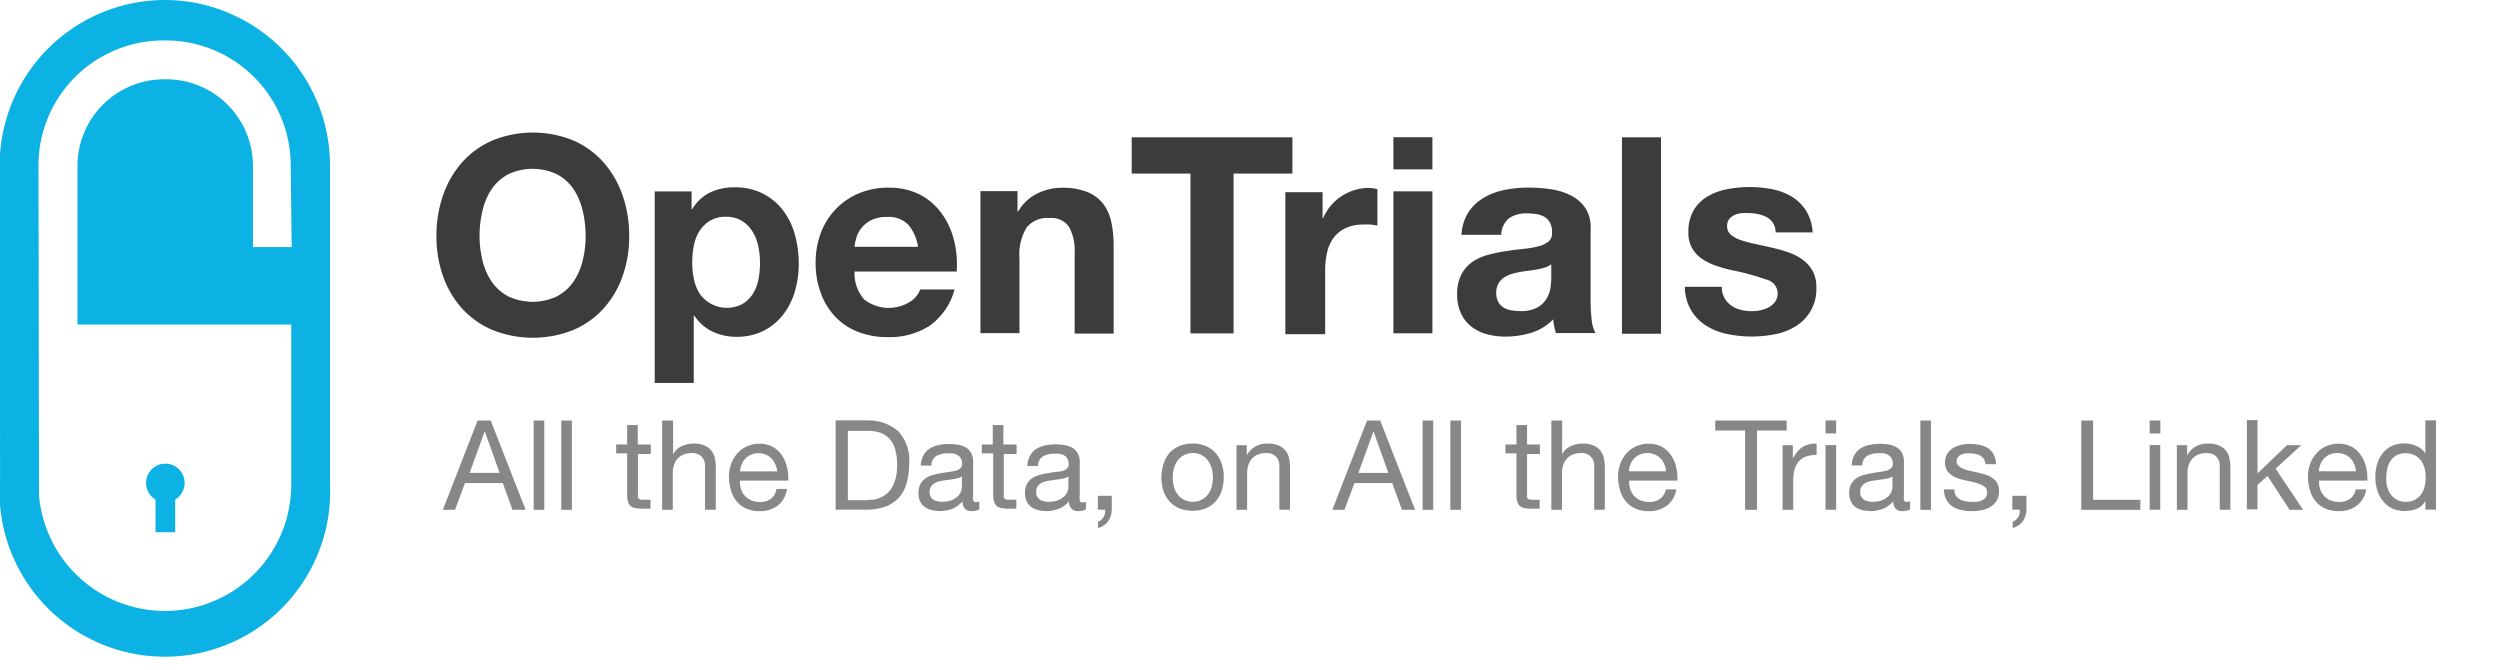 <svg id="Layer_1" data-name="Layer 1" xmlns="http://www.w3.org/2000/svg" viewBox="0 0 280 75"><defs><style>.cls-1{fill:#3c3c3b;}.cls-2{fill:#878787;}.cls-3{fill:#0bb2e3;}</style></defs><title>logo</title><path class="cls-1" d="M205.66,406.12a11,11,0,0,1,2.12-3.68,9.71,9.71,0,0,1,3.4-2.46,12,12,0,0,1,9.09,0,9.75,9.75,0,0,1,3.38,2.46,11,11,0,0,1,2.12,3.68,13.73,13.73,0,0,1,.74,4.57,13.27,13.27,0,0,1-.74,4.48,10.69,10.69,0,0,1-2.12,3.61,9.76,9.76,0,0,1-3.38,2.41,12.21,12.21,0,0,1-9.09,0,9.72,9.72,0,0,1-3.4-2.41,10.69,10.69,0,0,1-2.12-3.61,13.27,13.27,0,0,1-.74-4.48A13.73,13.73,0,0,1,205.66,406.12Zm4.41,7.26a7.26,7.26,0,0,0,1,2.35,5.27,5.27,0,0,0,1.85,1.68,6.39,6.39,0,0,0,5.54,0,5.28,5.28,0,0,0,1.85-1.68,7.28,7.28,0,0,0,1-2.35,11.18,11.18,0,0,0,.32-2.69,12,12,0,0,0-.32-2.8,7.43,7.43,0,0,0-1-2.42,5.23,5.23,0,0,0-1.85-1.69,6.39,6.39,0,0,0-5.54,0,5.22,5.22,0,0,0-1.85,1.69,7.4,7.4,0,0,0-1,2.42,12,12,0,0,0-.32,2.8A11.18,11.18,0,0,0,210.08,413.38Z" transform="translate(-156.04 -384.24)"/><path class="cls-1" d="M233.5,405.68v2h0.06a4.8,4.8,0,0,1,2-1.88,6.23,6.23,0,0,1,2.71-.58,6.89,6.89,0,0,1,3.23.71,6.68,6.68,0,0,1,2.25,1.88,8,8,0,0,1,1.32,2.72,12.12,12.12,0,0,1,.43,3.25,11,11,0,0,1-.43,3.08,7.84,7.84,0,0,1-1.31,2.61,6.47,6.47,0,0,1-2.18,1.81,6.58,6.58,0,0,1-3.06.68,6.19,6.19,0,0,1-2.72-.6,5.14,5.14,0,0,1-2-1.77h-0.06v7.54h-4.37V405.68h4.15Zm5.68,12.61a3.51,3.51,0,0,0,1.17-1.12,4.64,4.64,0,0,0,.63-1.62,9.54,9.54,0,0,0,.18-1.88,8.84,8.84,0,0,0-.2-1.88,5,5,0,0,0-.66-1.65,3.7,3.7,0,0,0-1.18-1.17,3.31,3.31,0,0,0-1.77-.45,3.37,3.37,0,0,0-1.8.45,3.6,3.6,0,0,0-1.17,1.15,4.79,4.79,0,0,0-.63,1.63,9.7,9.7,0,0,0-.18,1.91,8.8,8.8,0,0,0,.2,1.88,4.85,4.85,0,0,0,.65,1.62A3.73,3.73,0,0,0,239.18,418.29Z" transform="translate(-156.04 -384.24)"/><path class="cls-1" d="M252.82,417.77a4.48,4.48,0,0,0,5.11.29,2.74,2.74,0,0,0,1.17-1.4h3.85a7.3,7.3,0,0,1-2.83,4.09A8.33,8.33,0,0,1,255.5,422a9.07,9.07,0,0,1-3.38-.6,7,7,0,0,1-2.55-1.71,7.68,7.68,0,0,1-1.61-2.65,9.67,9.67,0,0,1-.57-3.38,9.28,9.28,0,0,1,.58-3.32,7.69,7.69,0,0,1,4.23-4.43,8.24,8.24,0,0,1,3.31-.65A7.56,7.56,0,0,1,259,406a7.06,7.06,0,0,1,2.48,2.11,8.67,8.67,0,0,1,1.4,3,11.26,11.26,0,0,1,.31,3.54H251.75A4.42,4.42,0,0,0,252.82,417.77Zm4.94-8.37a3.07,3.07,0,0,0-2.38-.86,3.81,3.81,0,0,0-1.74.35,3.32,3.32,0,0,0-1.11.88,3.21,3.21,0,0,0-.58,1.11,5,5,0,0,0-.2,1h7.11A5,5,0,0,0,257.76,409.4Z" transform="translate(-156.04 -384.24)"/><path class="cls-1" d="M270,405.68v2.22h0.09a5,5,0,0,1,2.15-2,6.23,6.23,0,0,1,2.71-.63,7.42,7.42,0,0,1,2.88.48,4.27,4.27,0,0,1,1.77,1.32,5.12,5.12,0,0,1,.91,2.06,12.86,12.86,0,0,1,.26,2.69v9.78h-4.37v-9a5.58,5.58,0,0,0-.62-2.94,2.38,2.38,0,0,0-2.18-1,3,3,0,0,0-2.58,1.06,5.9,5.9,0,0,0-.8,3.49v8.34h-4.37v-15.9H270Z" transform="translate(-156.04 -384.24)"/><path class="cls-1" d="M282.79,403.68v-4.06h18v4.06H294.2v17.9h-4.83v-17.9h-6.58Z" transform="translate(-156.04 -384.24)"/><path class="cls-1" d="M304.17,405.68v3h0.06a5.34,5.34,0,0,1,.83-1.37,5.43,5.43,0,0,1,1.2-1.08,5.88,5.88,0,0,1,1.45-.69,5.23,5.23,0,0,1,1.6-.25,3.43,3.43,0,0,1,1,.15v4.06q-0.31-.06-0.74-0.11a7.82,7.82,0,0,0-.83,0,4.65,4.65,0,0,0-2,.4,3.51,3.51,0,0,0-1.34,1.09,4.36,4.36,0,0,0-.72,1.62,8.74,8.74,0,0,0-.22,2v7.17H300v-15.9h4.15Z" transform="translate(-156.04 -384.24)"/><path class="cls-1" d="M312.1,403.21v-3.6h4.37v3.6H312.1Zm4.37,2.46v15.9H312.1v-15.9h4.37Z" transform="translate(-156.04 -384.24)"/><path class="cls-1" d="M319.73,410.57a5.07,5.07,0,0,1,.77-2.55,5.24,5.24,0,0,1,1.72-1.63,7.52,7.52,0,0,1,2.35-.88,13.42,13.42,0,0,1,2.63-.26,17.9,17.9,0,0,1,2.43.17,7.45,7.45,0,0,1,2.25.66,4.43,4.43,0,0,1,1.66,1.37,3.83,3.83,0,0,1,.65,2.32V418a16.43,16.43,0,0,0,.12,2.06,3.69,3.69,0,0,0,.43,1.48h-4.43a6.16,6.16,0,0,1-.2-0.75A6.45,6.45,0,0,1,330,420a5.69,5.69,0,0,1-2.46,1.51,9.88,9.88,0,0,1-2.89.43,7.82,7.82,0,0,1-2.12-.28,4.86,4.86,0,0,1-1.72-.86,4,4,0,0,1-1.15-1.48,5,5,0,0,1-.42-2.12,4.63,4.63,0,0,1,.48-2.23,4,4,0,0,1,1.23-1.4,5.51,5.51,0,0,1,1.72-.78,18.5,18.5,0,0,1,2-.42q1-.15,1.94-0.25a11.66,11.66,0,0,0,1.69-.28,3,3,0,0,0,1.17-.54,1.18,1.18,0,0,0,.4-1,2.31,2.31,0,0,0-.23-1.12,1.7,1.7,0,0,0-.62-0.65,2.43,2.43,0,0,0-.89-0.31,7.36,7.36,0,0,0-1.09-.08,3.32,3.32,0,0,0-2,.55,2.47,2.47,0,0,0-.86,1.85h-4.37Zm10.09,3.23a2,2,0,0,1-.69.38,7.12,7.12,0,0,1-.89.23q-0.48.09-1,.15t-1,.15a8,8,0,0,0-1,.25,2.88,2.88,0,0,0-.83.42,2,2,0,0,0-.57.66,2.12,2.12,0,0,0-.22,1,2,2,0,0,0,.22,1,1.64,1.64,0,0,0,.58.63,2.47,2.47,0,0,0,.86.32,5.5,5.5,0,0,0,1,.09,3.86,3.86,0,0,0,2-.43,2.88,2.88,0,0,0,1-1,3.3,3.3,0,0,0,.42-1.22,8.42,8.42,0,0,0,.08-1V413.8Z" transform="translate(-156.04 -384.24)"/><path class="cls-1" d="M342.07,399.62v22H337.7v-22h4.37Z" transform="translate(-156.04 -384.24)"/><path class="cls-1" d="M349.19,417.63a2.56,2.56,0,0,0,.75.83,3.23,3.23,0,0,0,1.06.48,5,5,0,0,0,1.25.15,4.64,4.64,0,0,0,1-.11,3.28,3.28,0,0,0,.92-0.34,2.09,2.09,0,0,0,.69-0.62,1.62,1.62,0,0,0,.28-1,1.63,1.63,0,0,0-1.31-1.48,26.25,26.25,0,0,0-3.64-1q-1-.21-1.86-0.51a6.35,6.35,0,0,1-1.62-.77,3.74,3.74,0,0,1-1.14-1.2,3.4,3.4,0,0,1-.43-1.77,4.78,4.78,0,0,1,.6-2.52,4.42,4.42,0,0,1,1.58-1.55,7,7,0,0,1,2.21-.8,13.66,13.66,0,0,1,2.52-.23,12.65,12.65,0,0,1,2.51.25,6.65,6.65,0,0,1,2.17.83,5,5,0,0,1,1.58,1.55,5.24,5.24,0,0,1,.75,2.45h-4.15a1.91,1.91,0,0,0-1-1.71,4.37,4.37,0,0,0-2-.45,7.54,7.54,0,0,0-.8,0,2.66,2.66,0,0,0-.78.2,1.61,1.61,0,0,0-.6.45,1.17,1.17,0,0,0-.25.78,1.19,1.19,0,0,0,.43,1,3.31,3.31,0,0,0,1.12.6,14,14,0,0,0,1.58.42l1.81,0.4a18.62,18.62,0,0,1,1.86.52,6.13,6.13,0,0,1,1.62.82,4,4,0,0,1,1.14,1.26,3.71,3.71,0,0,1,.43,1.86,4.83,4.83,0,0,1-2.28,4.34,6.75,6.75,0,0,1-2.32.91,13.58,13.58,0,0,1-2.66.26,13.18,13.18,0,0,1-2.71-.28,7.15,7.15,0,0,1-2.35-.92,5.27,5.27,0,0,1-1.69-1.71,5.34,5.34,0,0,1-.72-2.66h4.15A2.39,2.39,0,0,0,349.19,417.63Z" transform="translate(-156.04 -384.24)"/><path class="cls-2" d="M211,431.34l3.91,10h-1.47l-1.09-3h-4.23l-1.12,3h-1.36l3.89-10H211ZM212,437.2l-1.67-4.66h0l-1.69,4.66H212Z" transform="translate(-156.04 -384.24)"/><path class="cls-2" d="M217,431.34v10h-1.19v-10H217Z" transform="translate(-156.04 -384.24)"/><path class="cls-2" d="M220.09,431.34v10H218.9v-10h1.19Z" transform="translate(-156.04 -384.24)"/><path class="cls-2" d="M228.93,434.09v1h-1.44v4.49a1.29,1.29,0,0,0,0,.34,0.34,0.34,0,0,0,.13.2,0.58,0.58,0,0,0,.27.09l0.46,0h0.55v1H228a4.27,4.27,0,0,1-.79-0.06,1.17,1.17,0,0,1-.53-0.23,1,1,0,0,1-.3-0.48,2.74,2.74,0,0,1-.1-0.81v-4.61h-1.23v-1h1.23v-2.17h1.19v2.17h1.44Z" transform="translate(-156.04 -384.24)"/><path class="cls-2" d="M231.43,431.34v3.82h0a1.58,1.58,0,0,1,.39-0.57,2.2,2.2,0,0,1,.57-0.38,3,3,0,0,1,.66-0.22,3.31,3.31,0,0,1,.67-0.07,3.14,3.14,0,0,1,1.19.2,2,2,0,0,1,.77.55,2,2,0,0,1,.41.83,4.49,4.49,0,0,1,.12,1.07v4.76H235v-4.9a1.44,1.44,0,0,0-.39-1.06,1.46,1.46,0,0,0-1.08-.39,2.43,2.43,0,0,0-.94.17,1.78,1.78,0,0,0-.67.48,2,2,0,0,0-.4.72,2.93,2.93,0,0,0-.13.9v4.09h-1.19v-10h1.19Z" transform="translate(-156.04 -384.24)"/><path class="cls-2" d="M243.15,440.87a3.29,3.29,0,0,1-2,.62,3.72,3.72,0,0,1-1.5-.28,3,3,0,0,1-1.07-.78,3.32,3.32,0,0,1-.65-1.2,5.79,5.79,0,0,1-.25-1.53,4.36,4.36,0,0,1,.25-1.51,3.61,3.61,0,0,1,.71-1.19,3.19,3.19,0,0,1,1.08-.78,3.29,3.29,0,0,1,1.36-.28,3,3,0,0,1,1.6.4,3.16,3.16,0,0,1,1,1,4,4,0,0,1,.53,1.34,5.76,5.76,0,0,1,.12,1.39h-5.42a2.86,2.86,0,0,0,.11.9,2,2,0,0,0,.41.76,2,2,0,0,0,.71.53,2.46,2.46,0,0,0,1,.2,2.06,2.06,0,0,0,1.24-.35A1.69,1.69,0,0,0,243,439h1.18A2.9,2.9,0,0,1,243.15,440.87Zm-0.29-4.65A2,2,0,0,0,241,435a2.07,2.07,0,0,0-.83.16,1.92,1.92,0,0,0-.64.44,2.11,2.11,0,0,0-.42.65,2.49,2.49,0,0,0-.18.79h4.16A2.43,2.43,0,0,0,242.86,436.22Z" transform="translate(-156.04 -384.24)"/><path class="cls-2" d="M253.06,431.34a5,5,0,0,1,3.56,1.18,4.71,4.71,0,0,1,1.25,3.58,8.1,8.1,0,0,1-.28,2.23,4.17,4.17,0,0,1-.87,1.64,3.75,3.75,0,0,1-1.5,1,6,6,0,0,1-2.16.35h-3.43v-10h3.43Zm0.11,8.88,0.56,0a3.14,3.14,0,0,0,.71-0.17,3.28,3.28,0,0,0,.75-0.38,2.52,2.52,0,0,0,.66-0.69,3.82,3.82,0,0,0,.48-1.08,5.71,5.71,0,0,0,.19-1.58,6.69,6.69,0,0,0-.18-1.6,3.07,3.07,0,0,0-.57-1.2,2.52,2.52,0,0,0-1-.76,4.09,4.09,0,0,0-1.55-.26H251v7.76h2.21Z" transform="translate(-156.04 -384.24)"/><path class="cls-2" d="M265.7,441.3a1.69,1.69,0,0,1-.85.18,1,1,0,0,1-.73-0.26,1.13,1.13,0,0,1-.27-0.85,2.85,2.85,0,0,1-1.14.85,4,4,0,0,1-2.34.15,2.16,2.16,0,0,1-.76-0.35,1.67,1.67,0,0,1-.51-0.62,2.09,2.09,0,0,1-.19-0.93,2.13,2.13,0,0,1,.21-1,1.82,1.82,0,0,1,.55-0.64,2.51,2.51,0,0,1,.78-0.37q0.44-.13.9-0.21t0.93-.15a5.15,5.15,0,0,0,.78-0.14,1.29,1.29,0,0,0,.53-0.27,0.65,0.65,0,0,0,.2-0.51,1.19,1.19,0,0,0-.15-0.63,1,1,0,0,0-.38-0.36,1.55,1.55,0,0,0-.52-0.17,4,4,0,0,0-.57,0,2.51,2.51,0,0,0-1.26.29,1.22,1.22,0,0,0-.55,1.08h-1.19a2.57,2.57,0,0,1,.28-1.13,2.13,2.13,0,0,1,.67-0.75,2.82,2.82,0,0,1,1-.41,5.07,5.07,0,0,1,1.16-.13,6.75,6.75,0,0,1,1,.07,2.53,2.53,0,0,1,.88.29,1.68,1.68,0,0,1,.63.61,1.94,1.94,0,0,1,.24,1v3.72a2.74,2.74,0,0,0,0,.61,0.29,0.29,0,0,0,.33.2,1.45,1.45,0,0,0,.36-0.06v0.92Zm-1.93-3.71a1.5,1.5,0,0,1-.59.24q-0.36.08-.76,0.13l-0.8.11a3,3,0,0,0-.73.2,1.32,1.32,0,0,0-.53.4,1.11,1.11,0,0,0-.2.7,1,1,0,0,0,.12.5,1,1,0,0,0,.31.33,1.31,1.31,0,0,0,.44.18,2.46,2.46,0,0,0,.53.06,2.82,2.82,0,0,0,1-.16,2.12,2.12,0,0,0,.69-0.4,1.6,1.6,0,0,0,.39-0.53,1.33,1.33,0,0,0,.13-0.54v-1.21Z" transform="translate(-156.04 -384.24)"/><path class="cls-2" d="M269.9,434.09v1h-1.44v4.49a1.29,1.29,0,0,0,0,.34,0.34,0.34,0,0,0,.13.2,0.58,0.58,0,0,0,.27.09l0.46,0h0.55v1H269a4.27,4.27,0,0,1-.79-0.06,1.17,1.17,0,0,1-.53-0.23,1,1,0,0,1-.3-0.48,2.74,2.74,0,0,1-.1-0.81v-4.61H266v-1h1.23v-2.17h1.19v2.17h1.44Z" transform="translate(-156.04 -384.24)"/><path class="cls-2" d="M277.63,441.3a1.69,1.69,0,0,1-.85.18,1,1,0,0,1-.73-0.26,1.13,1.13,0,0,1-.27-0.85,2.85,2.85,0,0,1-1.14.85,4,4,0,0,1-2.34.15,2.16,2.16,0,0,1-.76-0.35,1.67,1.67,0,0,1-.51-0.62,2.09,2.09,0,0,1-.19-0.93,2.13,2.13,0,0,1,.21-1,1.82,1.82,0,0,1,.55-0.64,2.51,2.51,0,0,1,.78-0.37q0.44-.13.9-0.21t0.93-.15A5.15,5.15,0,0,0,275,437a1.29,1.29,0,0,0,.53-0.27,0.65,0.65,0,0,0,.2-0.51,1.19,1.19,0,0,0-.15-0.63,1,1,0,0,0-.38-0.36,1.55,1.55,0,0,0-.52-0.17,4,4,0,0,0-.57,0,2.51,2.51,0,0,0-1.26.29,1.22,1.22,0,0,0-.55,1.08h-1.19a2.57,2.57,0,0,1,.28-1.13,2.13,2.13,0,0,1,.67-0.75,2.82,2.82,0,0,1,1-.41,5.07,5.07,0,0,1,1.16-.13,6.75,6.75,0,0,1,1,.07,2.53,2.53,0,0,1,.88.29,1.68,1.68,0,0,1,.63.61,1.94,1.94,0,0,1,.24,1v3.72a2.74,2.74,0,0,0,0,.61,0.29,0.29,0,0,0,.33.2,1.45,1.45,0,0,0,.36-0.06v0.92Zm-1.93-3.71a1.5,1.5,0,0,1-.59.24q-0.36.08-.76,0.13l-0.8.11a3,3,0,0,0-.73.2,1.32,1.32,0,0,0-.53.4,1.11,1.11,0,0,0-.2.7,1,1,0,0,0,.12.5,1,1,0,0,0,.31.33,1.31,1.31,0,0,0,.44.18,2.46,2.46,0,0,0,.53.06,2.82,2.82,0,0,0,1-.16,2.12,2.12,0,0,0,.69-0.4,1.6,1.6,0,0,0,.39-0.53,1.33,1.33,0,0,0,.13-0.54v-1.21Z" transform="translate(-156.04 -384.24)"/><path class="cls-2" d="M280.56,439.78v1.41a2.51,2.51,0,0,1-.36,1.37,2,2,0,0,1-1.18.81v-0.7a1,1,0,0,0,.4-0.25,1.43,1.43,0,0,0,.26-0.35,1.35,1.35,0,0,0,.13-0.39,1.4,1.4,0,0,0,0-.36H279v-1.55h1.55Z" transform="translate(-156.04 -384.24)"/><path class="cls-2" d="M286.35,436.23A3.37,3.37,0,0,1,287,435a3.18,3.18,0,0,1,1.11-.8,4.05,4.05,0,0,1,3,0,3.2,3.2,0,0,1,1.1.8,3.39,3.39,0,0,1,.67,1.2,4.83,4.83,0,0,1,.22,1.49,4.77,4.77,0,0,1-.22,1.48,3.39,3.39,0,0,1-.67,1.2,3.11,3.11,0,0,1-1.1.8,4.16,4.16,0,0,1-3,0,3.1,3.1,0,0,1-1.11-.8,3.37,3.37,0,0,1-.67-1.2,4.75,4.75,0,0,1-.22-1.48A4.82,4.82,0,0,1,286.35,436.23Zm1.21,2.66a2.45,2.45,0,0,0,.48.85,2.09,2.09,0,0,0,.72.52,2.19,2.19,0,0,0,1.75,0,2.09,2.09,0,0,0,.72-0.52,2.45,2.45,0,0,0,.48-0.85,4,4,0,0,0,0-2.34,2.53,2.53,0,0,0-.48-0.86,2.06,2.06,0,0,0-.72-0.53,2.19,2.19,0,0,0-1.75,0,2.06,2.06,0,0,0-.72.53,2.53,2.53,0,0,0-.48.86A4,4,0,0,0,287.56,438.89Z" transform="translate(-156.04 -384.24)"/><path class="cls-2" d="M295.68,434.09v1.15h0a2.51,2.51,0,0,1,2.35-1.32,3.14,3.14,0,0,1,1.19.2,2,2,0,0,1,.77.55,2,2,0,0,1,.41.83,4.49,4.49,0,0,1,.12,1.07v4.76h-1.19v-4.9a1.44,1.44,0,0,0-.39-1.06,1.46,1.46,0,0,0-1.08-.39,2.43,2.43,0,0,0-.94.17,1.78,1.78,0,0,0-.67.48,2,2,0,0,0-.4.72,2.93,2.93,0,0,0-.13.9v4.09h-1.19v-7.24h1.12Z" transform="translate(-156.04 -384.24)"/><path class="cls-2" d="M310.62,431.34l3.91,10h-1.47l-1.09-3h-4.23l-1.12,3h-1.36l3.89-10h1.47Zm0.92,5.87-1.67-4.66h0l-1.69,4.66h3.39Z" transform="translate(-156.04 -384.24)"/><path class="cls-2" d="M316.56,431.34v10h-1.19v-10h1.19Z" transform="translate(-156.04 -384.24)"/><path class="cls-2" d="M319.67,431.34v10h-1.19v-10h1.19Z" transform="translate(-156.04 -384.24)"/><path class="cls-2" d="M328.51,434.09v1h-1.44v4.49a1.29,1.29,0,0,0,0,.34,0.35,0.35,0,0,0,.13.2,0.58,0.58,0,0,0,.27.09l0.46,0h0.55v1H327.6a4.27,4.27,0,0,1-.79-0.06,1.17,1.17,0,0,1-.53-0.23,1,1,0,0,1-.3-0.48,2.74,2.74,0,0,1-.1-0.81v-4.61h-1.23v-1h1.23v-2.17h1.19v2.17h1.44Z" transform="translate(-156.04 -384.24)"/><path class="cls-2" d="M331,431.34v3.82h0a1.57,1.57,0,0,1,.39-0.57,2.21,2.21,0,0,1,.57-0.38,3,3,0,0,1,.66-0.22,3.31,3.31,0,0,1,.67-0.07,3.14,3.14,0,0,1,1.19.2,2,2,0,0,1,.77.55,2,2,0,0,1,.41.83,4.44,4.44,0,0,1,.12,1.07v4.76h-1.19v-4.9a1.43,1.43,0,0,0-.39-1.06,1.45,1.45,0,0,0-1.08-.39,2.44,2.44,0,0,0-.94.17,1.77,1.77,0,0,0-.67.48,2,2,0,0,0-.4.72,2.93,2.93,0,0,0-.13.9v4.09h-1.19v-10H331Z" transform="translate(-156.04 -384.24)"/><path class="cls-2" d="M342.73,440.87a3.29,3.29,0,0,1-2,.62,3.72,3.72,0,0,1-1.5-.28,3,3,0,0,1-1.07-.78,3.32,3.32,0,0,1-.65-1.2,5.81,5.81,0,0,1-.25-1.53,4.36,4.36,0,0,1,.25-1.51,3.61,3.61,0,0,1,.71-1.19,3.2,3.2,0,0,1,1.08-.78,3.29,3.29,0,0,1,1.37-.28,3,3,0,0,1,1.6.4,3.16,3.16,0,0,1,1,1,4,4,0,0,1,.53,1.34,5.78,5.78,0,0,1,.12,1.39h-5.42a2.89,2.89,0,0,0,.11.9,2,2,0,0,0,.41.76,2,2,0,0,0,.71.53,2.46,2.46,0,0,0,1,.2,2.06,2.06,0,0,0,1.24-.35,1.69,1.69,0,0,0,.64-1.06h1.18A2.89,2.89,0,0,1,342.73,440.87Zm-0.29-4.65a2,2,0,0,0-.43-0.65,2.06,2.06,0,0,0-.64-0.43,2,2,0,0,0-.82-0.16,2.07,2.07,0,0,0-.83.16,1.92,1.92,0,0,0-.64.44,2.1,2.1,0,0,0-.42.65,2.46,2.46,0,0,0-.18.79h4.16A2.46,2.46,0,0,0,342.44,436.22Z" transform="translate(-156.04 -384.24)"/><path class="cls-2" d="M348.15,432.46v-1.12h8v1.12h-3.33v8.88h-1.33v-8.88h-3.33Z" transform="translate(-156.04 -384.24)"/><path class="cls-2" d="M356.84,434.09v1.53h0a3.23,3.23,0,0,1,1.06-1.3,2.68,2.68,0,0,1,1.6-.39v1.26a3.36,3.36,0,0,0-1.22.2,1.92,1.92,0,0,0-.81.57,2.38,2.38,0,0,0-.45.92,5,5,0,0,0-.14,1.24v3.22h-1.19v-7.24h1.12Z" transform="translate(-156.04 -384.24)"/><path class="cls-2" d="M360.5,432.79v-1.46h1.19v1.46H360.5Zm1.19,1.3v7.24H360.5v-7.24h1.19Z" transform="translate(-156.04 -384.24)"/><path class="cls-2" d="M369.95,441.3a1.68,1.68,0,0,1-.85.18,1,1,0,0,1-.74-0.26,1.13,1.13,0,0,1-.27-0.85,2.85,2.85,0,0,1-1.14.85,4,4,0,0,1-2.34.15,2.17,2.17,0,0,1-.76-0.35,1.67,1.67,0,0,1-.51-0.62,2.09,2.09,0,0,1-.19-0.93,2.13,2.13,0,0,1,.21-1,1.82,1.82,0,0,1,.55-0.64,2.52,2.52,0,0,1,.78-0.37c0.29-.08.6-0.15,0.9-0.21s0.64-.11.93-0.15a5.15,5.15,0,0,0,.78-0.14,1.29,1.29,0,0,0,.53-0.27,0.65,0.65,0,0,0,.2-0.51,1.19,1.19,0,0,0-.15-0.63,1,1,0,0,0-.38-0.36A1.55,1.55,0,0,0,367,435a4,4,0,0,0-.57,0,2.52,2.52,0,0,0-1.26.29,1.22,1.22,0,0,0-.55,1.08h-1.19a2.57,2.57,0,0,1,.28-1.13,2.12,2.12,0,0,1,.67-0.75,2.81,2.81,0,0,1,1-.41,5.06,5.06,0,0,1,1.15-.13,6.75,6.75,0,0,1,1,.07,2.54,2.54,0,0,1,.88.29,1.68,1.68,0,0,1,.63.61,2,2,0,0,1,.24,1v3.72a2.74,2.74,0,0,0,0,.61,0.29,0.29,0,0,0,.33.2,1.44,1.44,0,0,0,.36-0.06v0.92ZM368,437.59a1.5,1.5,0,0,1-.59.24q-0.36.08-.76,0.13l-0.81.11a3,3,0,0,0-.73.2,1.33,1.33,0,0,0-.53.4,1.11,1.11,0,0,0-.2.7,1,1,0,0,0,.12.5,1,1,0,0,0,.31.33,1.3,1.3,0,0,0,.44.18,2.46,2.46,0,0,0,.53.06,2.82,2.82,0,0,0,1-.16,2.13,2.13,0,0,0,.69-0.4,1.61,1.61,0,0,0,.39-0.53,1.33,1.33,0,0,0,.13-0.54v-1.21Z" transform="translate(-156.04 -384.24)"/><path class="cls-2" d="M372.31,431.34v10h-1.19v-10h1.19Z" transform="translate(-156.04 -384.24)"/><path class="cls-2" d="M375.07,439.71a1.27,1.27,0,0,0,.44.43,2,2,0,0,0,.62.23,3.51,3.51,0,0,0,.71.07,4.48,4.48,0,0,0,.59,0,2.19,2.19,0,0,0,.57-0.15,1.07,1.07,0,0,0,.43-0.33,0.88,0.88,0,0,0,.17-0.55,0.79,0.79,0,0,0-.35-0.7,3,3,0,0,0-.87-0.38c-0.35-.1-0.73-0.19-1.14-0.27a5.82,5.82,0,0,1-1.14-.34,2.35,2.35,0,0,1-.87-0.61,1.59,1.59,0,0,1-.35-1.09,1.74,1.74,0,0,1,.25-0.94,2,2,0,0,1,.63-0.64,2.87,2.87,0,0,1,.87-0.36,4,4,0,0,1,1-.12,5.69,5.69,0,0,1,1.13.11,2.62,2.62,0,0,1,.92.36,1.88,1.88,0,0,1,.64.7,2.64,2.64,0,0,1,.28,1.1h-1.19a1.22,1.22,0,0,0-.18-0.58,1.19,1.19,0,0,0-.39-0.37,1.78,1.78,0,0,0-.53-0.2,2.7,2.7,0,0,0-.58-0.06,3.64,3.64,0,0,0-.54,0,1.82,1.82,0,0,0-.5.15,1,1,0,0,0-.36.28,0.71,0.71,0,0,0-.14.46,0.67,0.67,0,0,0,.22.51,1.74,1.74,0,0,0,.55.34,4.79,4.79,0,0,0,.76.22l0.84,0.19c0.3,0.07.59,0.14,0.88,0.24a2.87,2.87,0,0,1,.76.37,1.82,1.82,0,0,1,.53.58,1.71,1.71,0,0,1,.2.87,2,2,0,0,1-.27,1.09,2.12,2.12,0,0,1-.71.7,3,3,0,0,1-1,.37,5.84,5.84,0,0,1-1.1.1,5.1,5.1,0,0,1-1.15-.13,2.82,2.82,0,0,1-1-.41,2.11,2.11,0,0,1-.67-0.76,2.61,2.61,0,0,1-.28-1.14h1.19A1.34,1.34,0,0,0,375.07,439.71Z" transform="translate(-156.04 -384.24)"/><path class="cls-2" d="M383,439.78v1.41a2.5,2.5,0,0,1-.36,1.37,2,2,0,0,1-1.18.81v-0.7a1,1,0,0,0,.4-0.25,1.42,1.42,0,0,0,.26-0.35,1.35,1.35,0,0,0,.13-0.39,1.42,1.42,0,0,0,0-.36h-0.83v-1.55H383Z" transform="translate(-156.04 -384.24)"/><path class="cls-2" d="M390.47,431.34v8.88h5.29v1.12h-6.62v-10h1.33Z" transform="translate(-156.04 -384.24)"/><path class="cls-2" d="M396.8,432.79v-1.46H398v1.46H396.8Zm1.19,1.3v7.24H396.8v-7.24H398Z" transform="translate(-156.04 -384.24)"/><path class="cls-2" d="M401,434.09v1.15h0a2.51,2.51,0,0,1,2.35-1.32,3.14,3.14,0,0,1,1.19.2,2,2,0,0,1,.77.55,2,2,0,0,1,.41.83,4.44,4.44,0,0,1,.12,1.07v4.76h-1.19v-4.9a1.43,1.43,0,0,0-.39-1.06,1.45,1.45,0,0,0-1.08-.39,2.44,2.44,0,0,0-.94.17,1.77,1.77,0,0,0-.67.48,2,2,0,0,0-.4.72,2.93,2.93,0,0,0-.13.9v4.09h-1.19v-7.24H401Z" transform="translate(-156.04 -384.24)"/><path class="cls-2" d="M408.88,431.34v5.92l3.3-3.16h1.6l-2.87,2.63,3.08,4.61h-1.51L410,437.55l-1.12,1v2.74h-1.19v-10h1.19Z" transform="translate(-156.04 -384.24)"/><path class="cls-2" d="M420,440.87a3.29,3.29,0,0,1-2,.62,3.72,3.72,0,0,1-1.5-.28,3,3,0,0,1-1.07-.78,3.32,3.32,0,0,1-.65-1.2,5.81,5.81,0,0,1-.25-1.53,4.36,4.36,0,0,1,.25-1.51,3.61,3.61,0,0,1,.71-1.19,3.2,3.2,0,0,1,1.08-.78,3.29,3.29,0,0,1,1.37-.28,3,3,0,0,1,1.6.4,3.16,3.16,0,0,1,1,1,4,4,0,0,1,.53,1.34,5.78,5.78,0,0,1,.12,1.39h-5.42a2.89,2.89,0,0,0,.11.9,2,2,0,0,0,.41.76,2,2,0,0,0,.71.53,2.46,2.46,0,0,0,1,.2,2.06,2.06,0,0,0,1.24-.35,1.69,1.69,0,0,0,.64-1.06h1.18A2.89,2.89,0,0,1,420,440.87Zm-0.29-4.65a2,2,0,0,0-.43-0.65,2.06,2.06,0,0,0-.64-0.43,2,2,0,0,0-.82-0.16,2.07,2.07,0,0,0-.83.16,1.92,1.92,0,0,0-.64.44,2.1,2.1,0,0,0-.42.65,2.46,2.46,0,0,0-.18.79h4.16A2.46,2.46,0,0,0,419.72,436.22Z" transform="translate(-156.04 -384.24)"/><path class="cls-2" d="M427.68,441.33v-1h0a1.75,1.75,0,0,1-.92.87,3.52,3.52,0,0,1-1.39.27,3.27,3.27,0,0,1-1.46-.31,3,3,0,0,1-1-.83,3.58,3.58,0,0,1-.62-1.2,5,5,0,0,1-.21-1.46,5.1,5.1,0,0,1,.2-1.46,3.42,3.42,0,0,1,.62-1.2,3,3,0,0,1,1-.81,3.3,3.3,0,0,1,1.45-.3,3.55,3.55,0,0,1,.6.06,3.09,3.09,0,0,1,.64.19,2.76,2.76,0,0,1,.61.35,1.93,1.93,0,0,1,.48.54h0v-3.72h1.19v10h-1.19Zm-4.28-2.57a2.65,2.65,0,0,0,.41.86,2,2,0,0,0,.7.6,2.12,2.12,0,0,0,1,.22,2,2,0,0,0,1.71-.86,2.59,2.59,0,0,0,.38-0.87,4.24,4.24,0,0,0,0-2,2.55,2.55,0,0,0-.4-0.87,2,2,0,0,0-.71-0.61,2.21,2.21,0,0,0-1.05-.23,2,2,0,0,0-1,.24,1.9,1.9,0,0,0-.67.63,2.73,2.73,0,0,0-.36.9,4.72,4.72,0,0,0-.11,1A3.7,3.7,0,0,0,423.4,438.76Z" transform="translate(-156.04 -384.24)"/><path class="cls-3" d="M174.56,384.24A18.54,18.54,0,0,0,156,402.76l0.05,35.65H156a18.52,18.52,0,1,0,37,0V402.76A18.54,18.54,0,0,0,174.56,384.24Zm14.15,27.67h-4.34l0-9.09a9.71,9.71,0,0,0-9.7-9.7h-0.25a9.71,9.71,0,0,0-9.7,9.7l0,17.77h23.94v17.83a14.15,14.15,0,0,1-28.25,1.28l-0.06-36.93a14,14,0,0,1,14-14h0.25a14,14,0,0,1,14,14Z" transform="translate(-156.04 -384.24)"/><circle class="cls-3" cx="18.52" cy="54.09" r="2.16"/><rect class="cls-3" x="17.42" y="55.22" width="2.2" height="4.39"/></svg>
